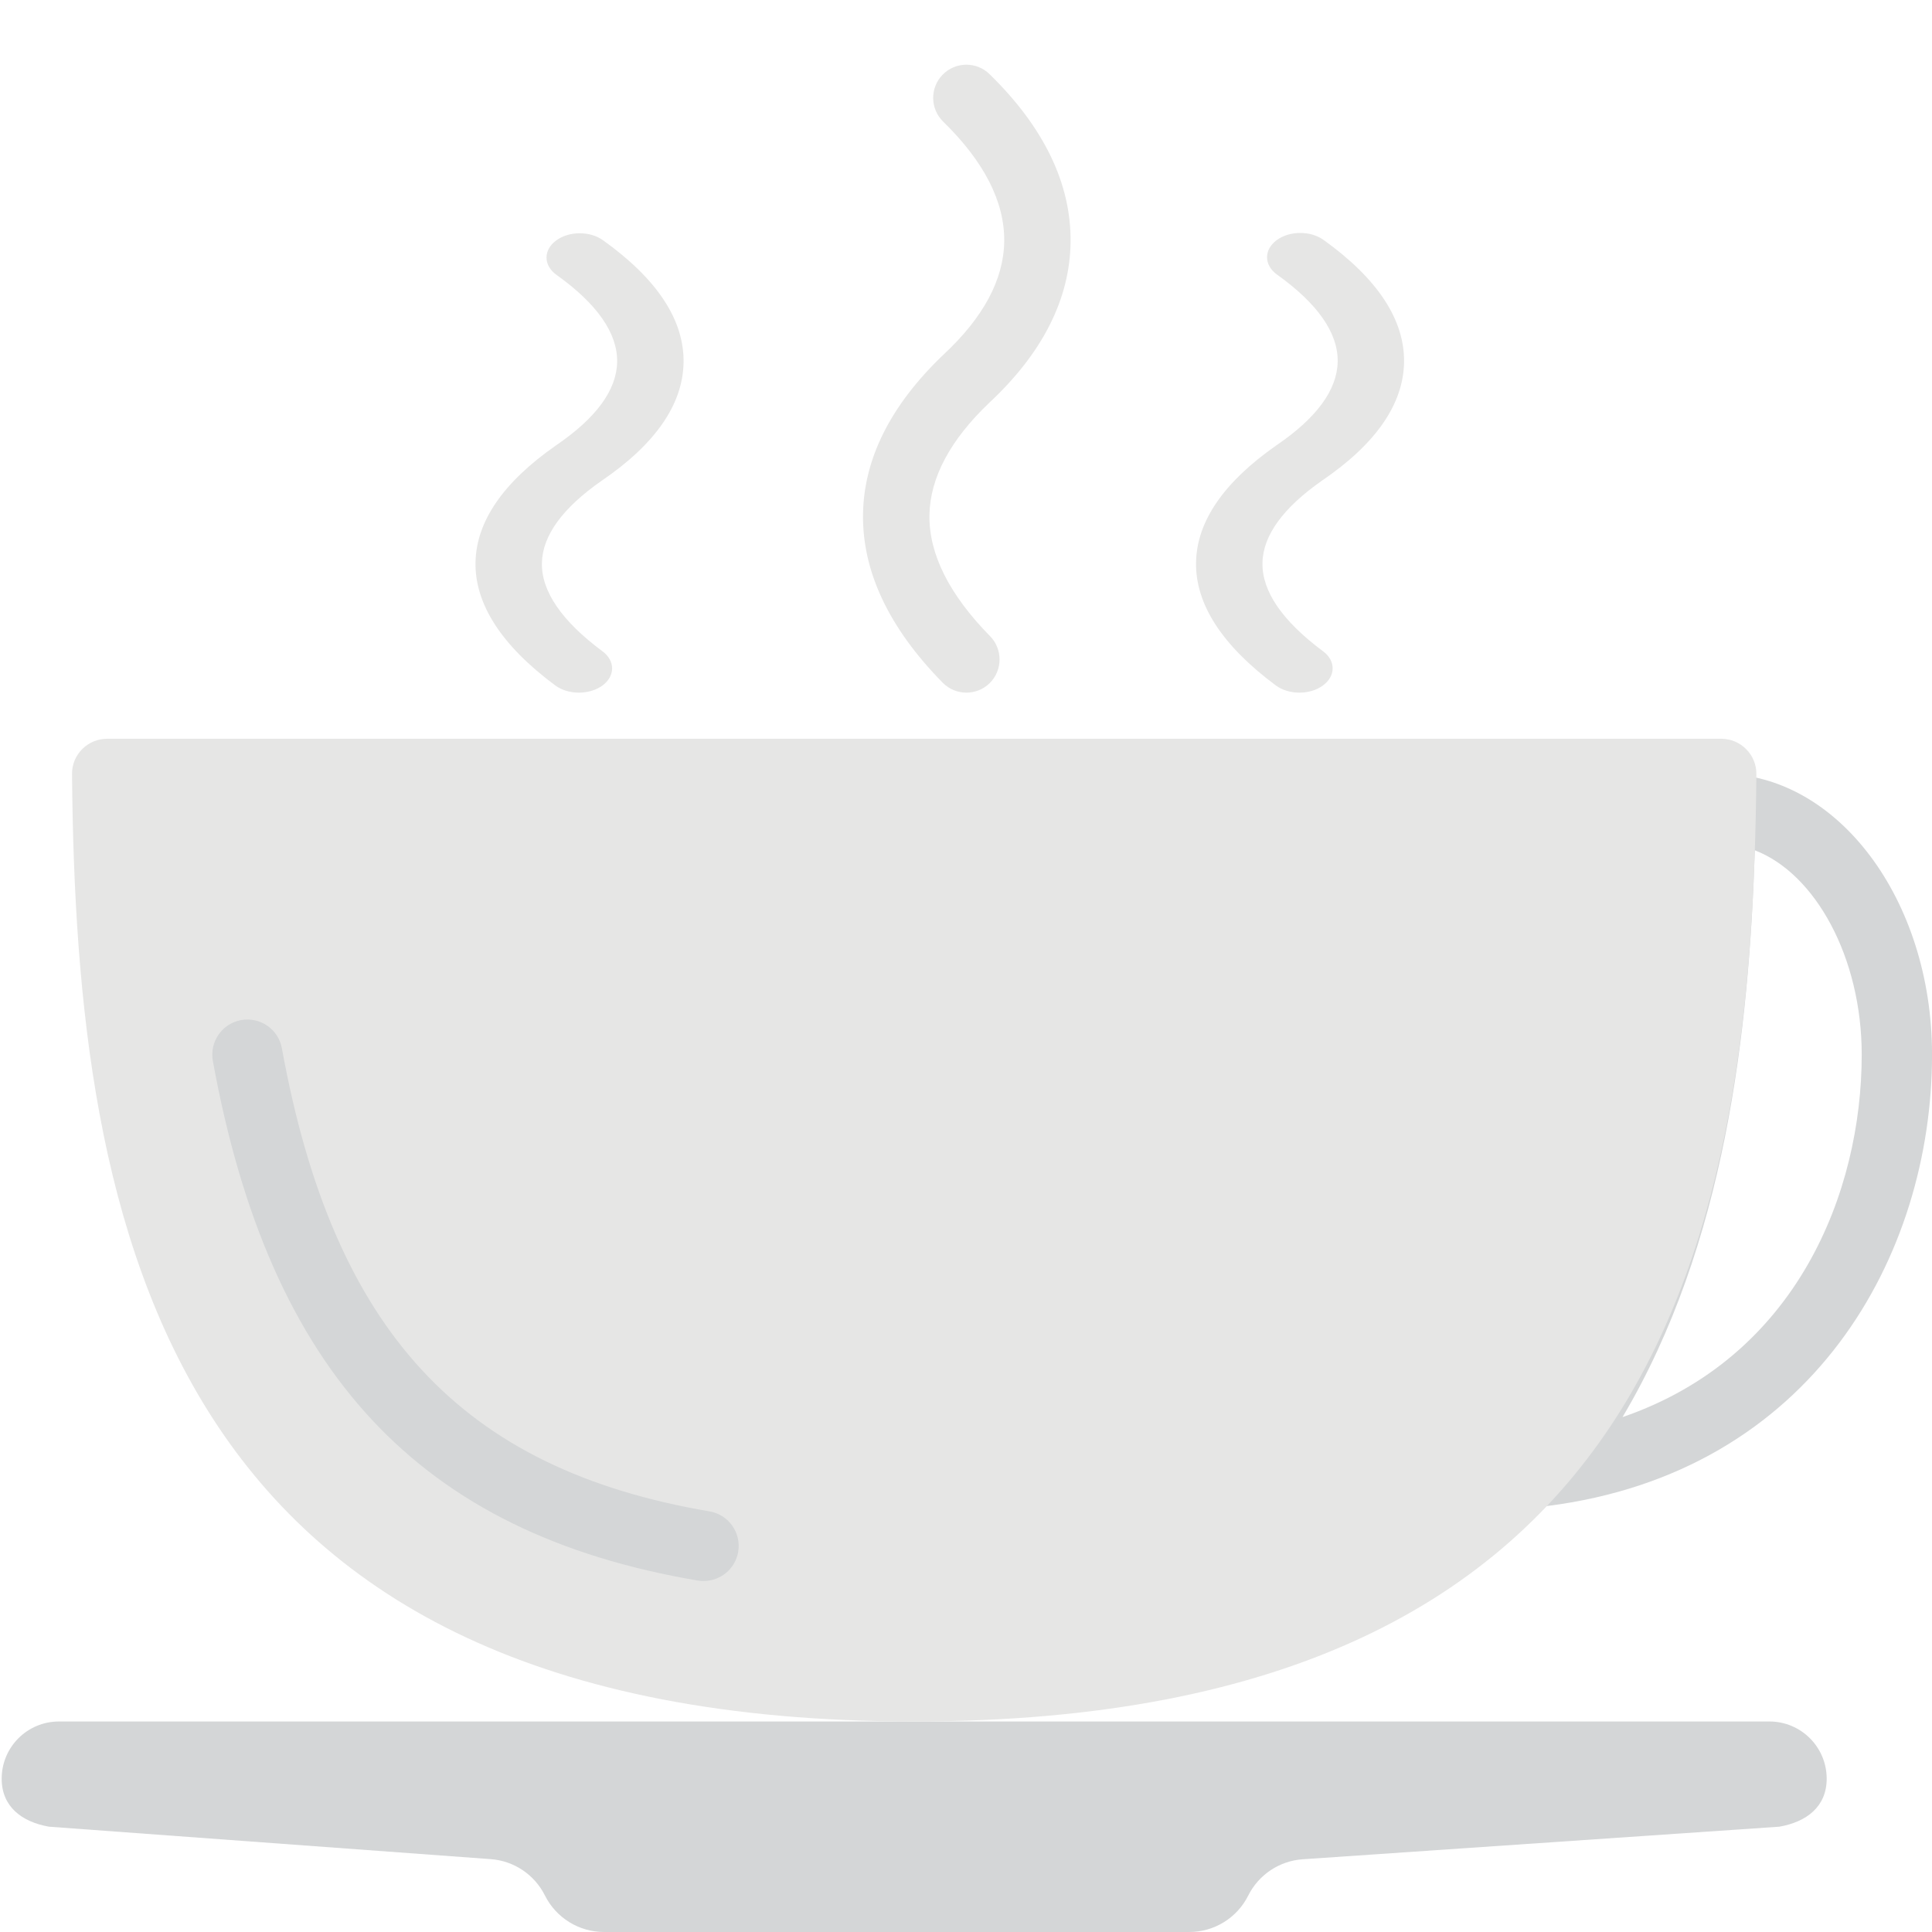 <?xml version="1.0" encoding="utf-8"?>
<!-- Generator: Adobe Illustrator 16.0.4, SVG Export Plug-In . SVG Version: 6.00 Build 0)  -->
<!DOCTYPE svg PUBLIC "-//W3C//DTD SVG 1.1//EN" "http://www.w3.org/Graphics/SVG/1.1/DTD/svg11.dtd">
<svg version="1.1" id="Layer_1" xmlns="http://www.w3.org/2000/svg" xmlns:xlink="http://www.w3.org/1999/xlink" x="0px" y="0px"
	 width="53px" height="53px" viewBox="0 0 53 53" enable-background="new 0 0 53 53" xml:space="preserve">
<g transform="translate(0 1)">
	<g>
		<path fill="#D4D6D7" d="M48.139,22.326c-0.158,4.969-0.816,10.818-3.629,15.549c4.796-1.648,6.562-6.182,6.562-9.944
			C51.072,25.271,49.802,22.962,48.139,22.326L48.139,22.326z M40.056,40.612l1.507-1.859c3.946-4.878,4.573-11.954,4.679-17.572
			l0.014-0.639l0.765-0.305l0.205-0.009c3.185,0,5.775,3.455,5.775,7.702c0,5.503-3.269,11.466-10.567,12.385L40.056,40.612z"/>
		<path fill="#D4D6D7" d="M48.813,49.111l-13.075,0.894c-0.64,0.043-1.208,0.423-1.495,0.994C33.938,51.612,33.311,52,32.624,52
			h-7.546h-8.507c-0.688,0-1.315-0.388-1.623-1.003c-0.285-0.571-0.852-0.951-1.489-0.996l-12.115-0.89
			c-0.752-0.132-1.298-0.554-1.298-1.316c0-0.869,0.704-1.57,1.571-1.57H48.54c0.865,0,1.571,0.701,1.571,1.57
			C50.111,48.558,49.563,48.979,48.813,49.111"/>
	</g>
	<g>
		<path fill="#E6E6E5" d="M26.511,18.001c-0.235,0-0.47-0.09-0.649-0.271c-1.475-1.5-2.211-3.055-2.187-4.627
			c0.023-1.529,0.765-3,2.208-4.375c1.095-1.019,1.654-2.063,1.665-3.11c0.014-1.079-0.55-2.184-1.673-3.28
			c-0.361-0.352-0.368-0.929-0.016-1.289c0.351-0.359,0.928-0.367,1.287-0.015c1.494,1.459,2.24,3.008,2.223,4.606
			c-0.019,1.563-0.771,3.049-2.236,4.414c-1.067,1.018-1.62,2.054-1.636,3.077c-0.017,1.066,0.544,2.181,1.661,3.319
			c0.354,0.358,0.349,0.936-0.008,1.29C26.973,17.914,26.743,18.001,26.511,18.001z"/>
		<path fill="#E6E6E5" d="M35.646,18.001c-0.234,0-0.47-0.066-0.647-0.198c-1.477-1.097-2.213-2.237-2.188-3.386
			c0.024-1.121,0.767-2.198,2.208-3.203c1.103-0.751,1.663-1.52,1.677-2.29c0.014-0.787-0.546-1.592-1.662-2.39
			c-0.361-0.257-0.367-0.679-0.017-0.942c0.353-0.264,0.929-0.269,1.289-0.012c1.484,1.063,2.229,2.193,2.211,3.36
			c-0.019,1.147-0.775,2.239-2.25,3.244c-1.065,0.744-1.619,1.503-1.634,2.253c-0.018,0.779,0.543,1.597,1.663,2.43
			c0.353,0.262,0.349,0.685-0.012,0.943C36.107,17.938,35.878,18.001,35.646,18.001z"/>
		<path fill="#E6E6E5" d="M15.88,18.001c-0.236,0-0.469-0.066-0.648-0.198c-1.476-1.096-2.211-2.235-2.187-3.384
			c0.023-1.121,0.766-2.196,2.208-3.201c1.103-0.751,1.664-1.519,1.677-2.288c0.013-0.787-0.547-1.592-1.663-2.389
			c-0.36-0.257-0.367-0.679-0.014-0.941c0.351-0.263,0.928-0.269,1.288-0.01c1.486,1.062,2.231,2.19,2.211,3.358
			c-0.019,1.146-0.775,2.238-2.25,3.242c-1.066,0.743-1.62,1.501-1.636,2.251c-0.017,0.778,0.544,1.596,1.663,2.427
			c0.354,0.262,0.35,0.684-0.009,0.943C16.342,17.938,16.111,18.001,15.88,18.001z"/>
		<path fill="#E6E6E5" d="M25.078,19.266H2.941c-0.536,0-0.971,0.435-0.965,0.968c0.107,12.498,2.495,25.99,23.102,25.99
			c20.608,0,22.995-13.492,23.104-25.989c0.004-0.535-0.431-0.969-0.966-0.969H25.078L25.078,19.266z"/>
	</g>
	<path fill="#D4D6D7" d="M19.302,42.371c-0.052,0-0.107-0.002-0.16-0.012C11.5,41.063,7.397,36.663,5.839,28.104
		c-0.094-0.523,0.251-1.025,0.775-1.12c0.526-0.094,1.025,0.252,1.119,0.775c1.41,7.748,4.918,11.545,11.73,12.702
		c0.524,0.088,0.876,0.586,0.788,1.108C20.171,42.041,19.763,42.371,19.302,42.371"/>
</g>
</svg>
